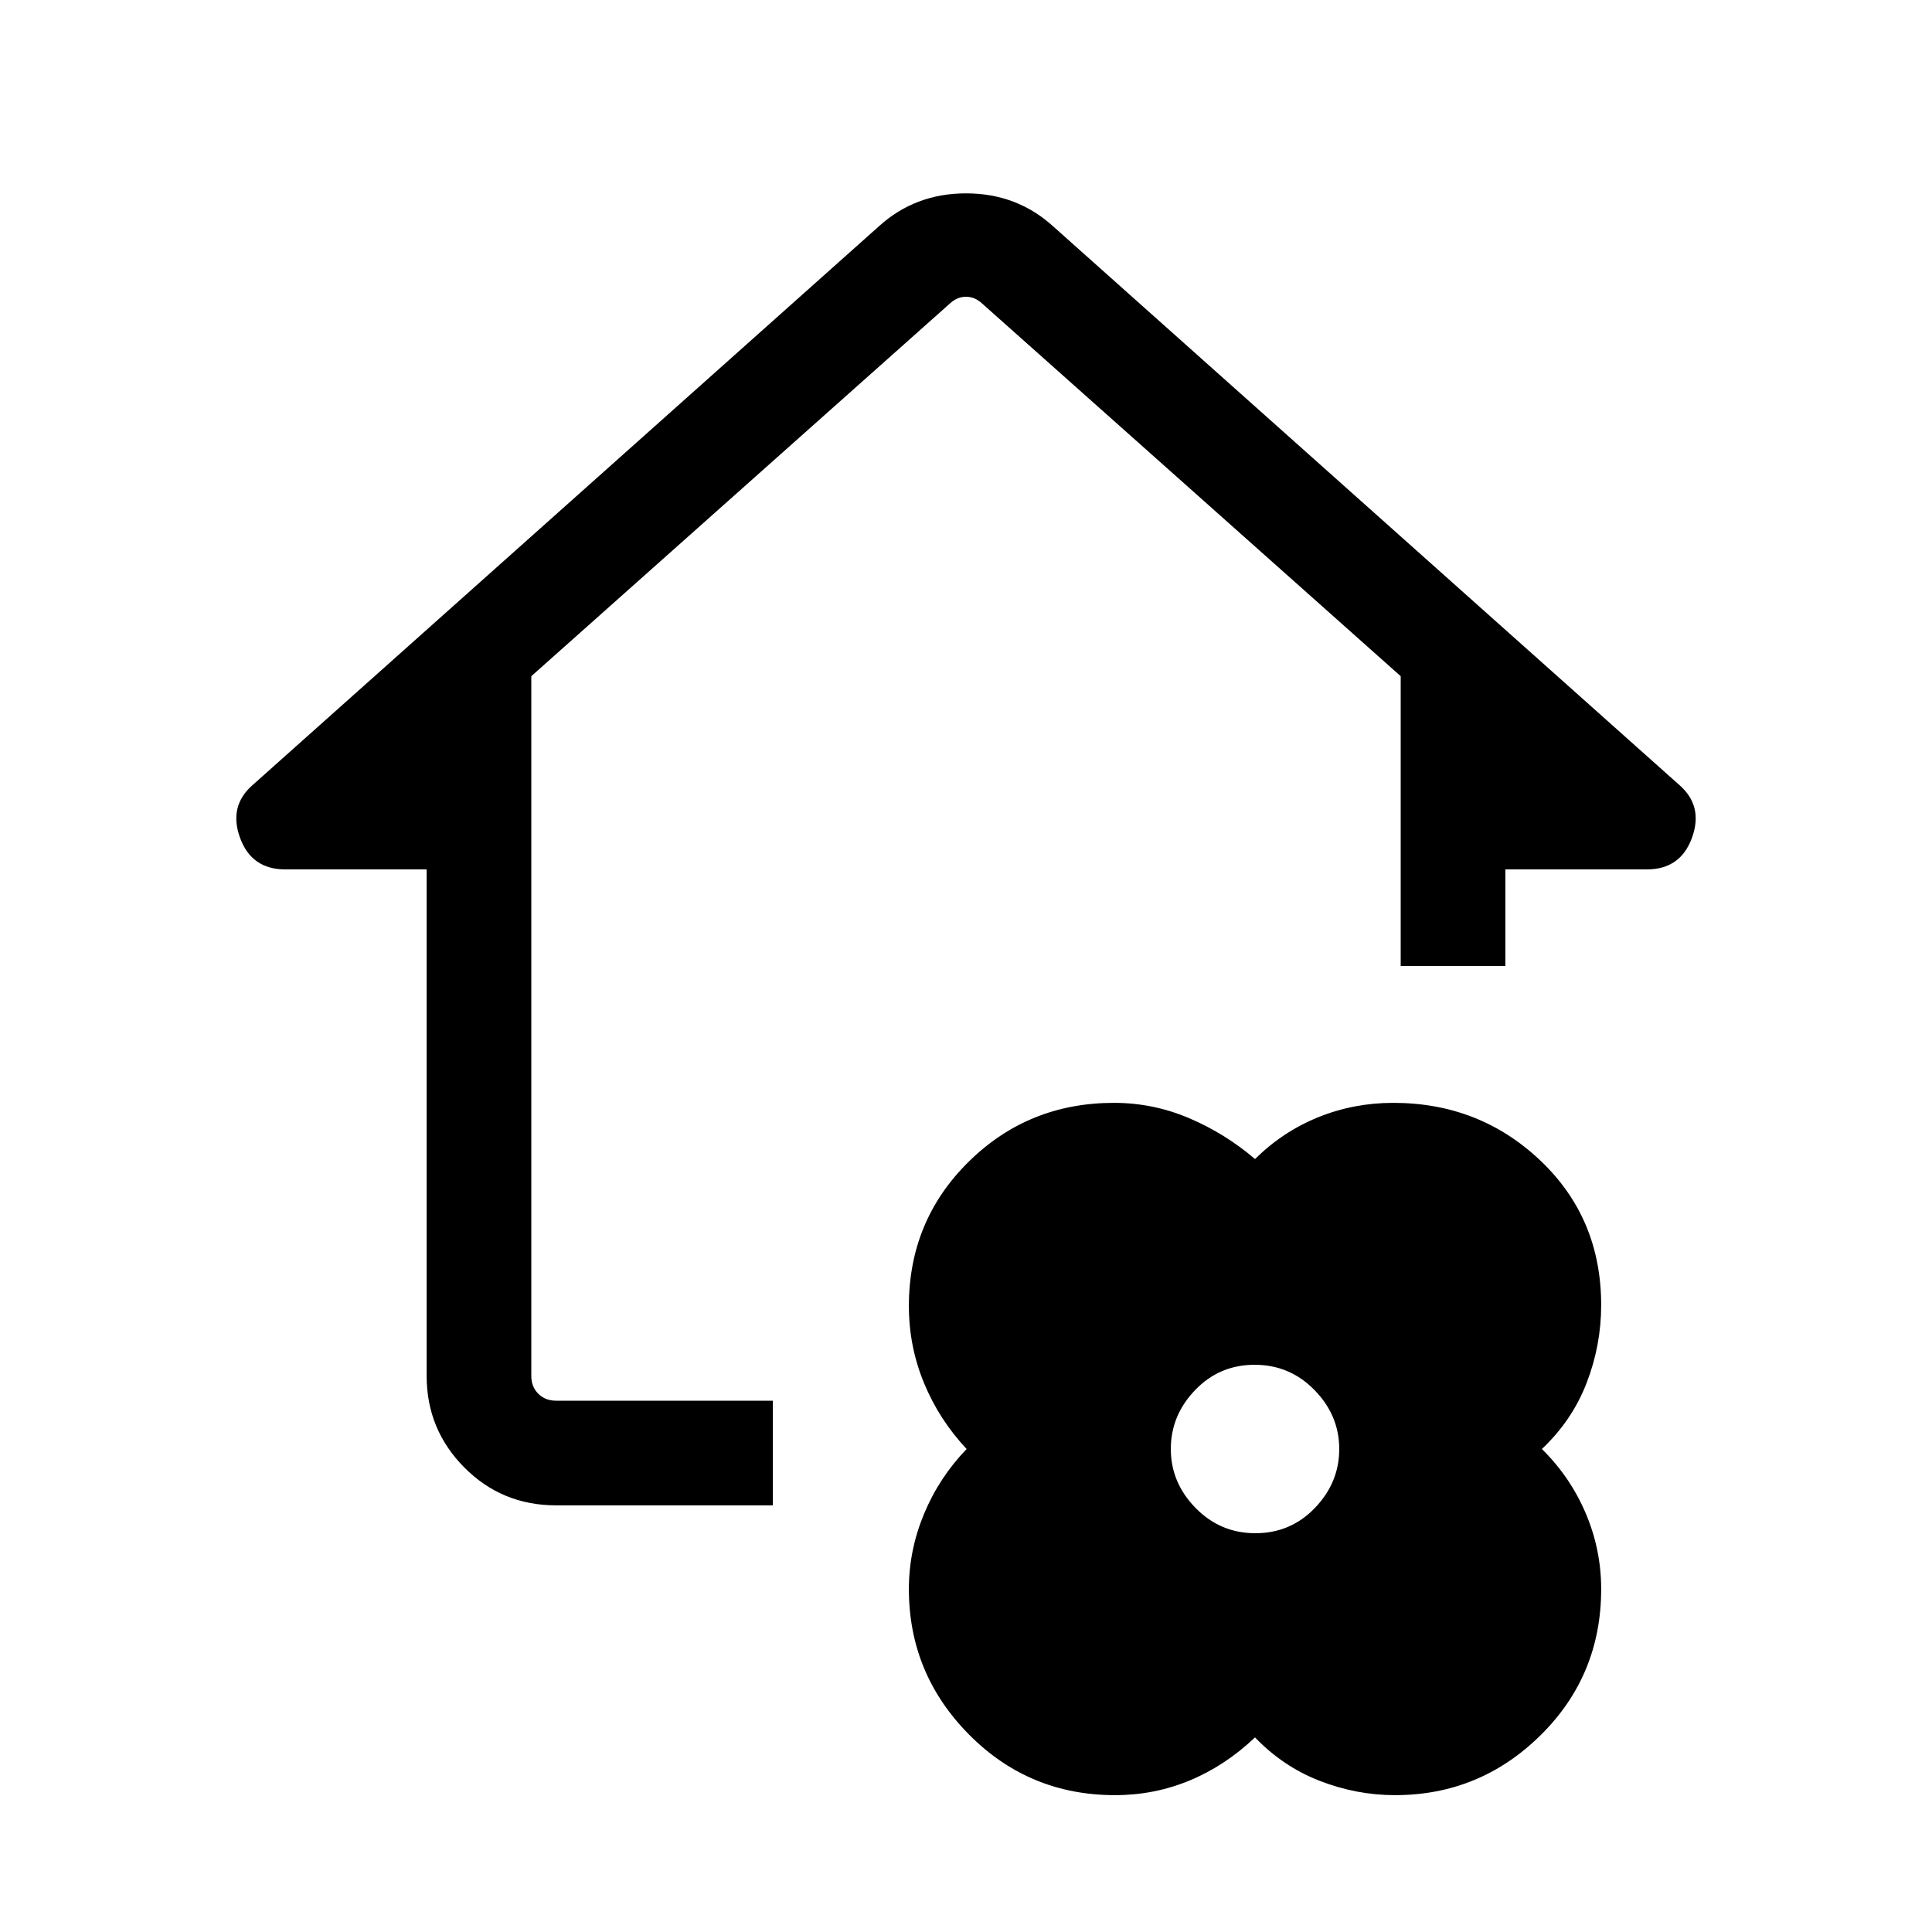 <svg xmlns="http://www.w3.org/2000/svg" height="20" viewBox="0 -960 960 960" width="20"><path d="M623.615-96.694q-14.846 14.077-32.43 21.385-17.585 7.308-37.139 7.308-42.738 0-72.583-30.154-29.846-30.153-29.846-72.272 0-19.188 7.5-37.265T480.31-240q-13.693-14.615-21.193-32.826-7.5-18.21-7.5-38.184 0-42.451 29.693-71.72t72.214-29.269q19.476 0 37.361 7.616 17.884 7.616 32.73 20.308 13.846-13.692 31.48-20.808t37.223-7.116q42.835 0 73.066 28.654 30.23 28.653 30.23 71.855 0 19.875-7.193 38.567-7.192 18.692-22.269 32.923 14.077 13.846 21.769 31.914 7.693 18.068 7.693 37.692 0 42.932-30.153 72.662-30.154 29.73-72.273 29.73-19.188 0-37.457-7.115-18.27-7.115-32.116-21.577Zm.203-101.46q17.489 0 29.566-12.577 12.077-12.577 12.077-29.269t-12.279-29.269q-12.28-12.577-29.769-12.577-17.49 0-29.567 12.577Q581.77-256.692 581.77-240t12.279 29.269q12.279 12.577 29.769 12.577Zm-347.509-13.847q-26.923 0-45.615-18.843-18.693-18.842-18.693-45.465V-528h-70.307q-16.743 0-22.449-15.769-5.705-15.769 6.372-26.231l310.999-277.46q18.077-16.461 43.384-16.461t43.384 16.461L834.383-570q12.077 10.462 6.372 26.231Q835.049-528 818.306-528h-70.307v48H696v-144L487.693-809.461q-3.462-3.077-7.693-3.077t-7.693 3.077L264-624v347.691q0 5.385 3.462 8.847 3.462 3.462 8.847 3.462H384v51.999H276.309Z"/></svg>